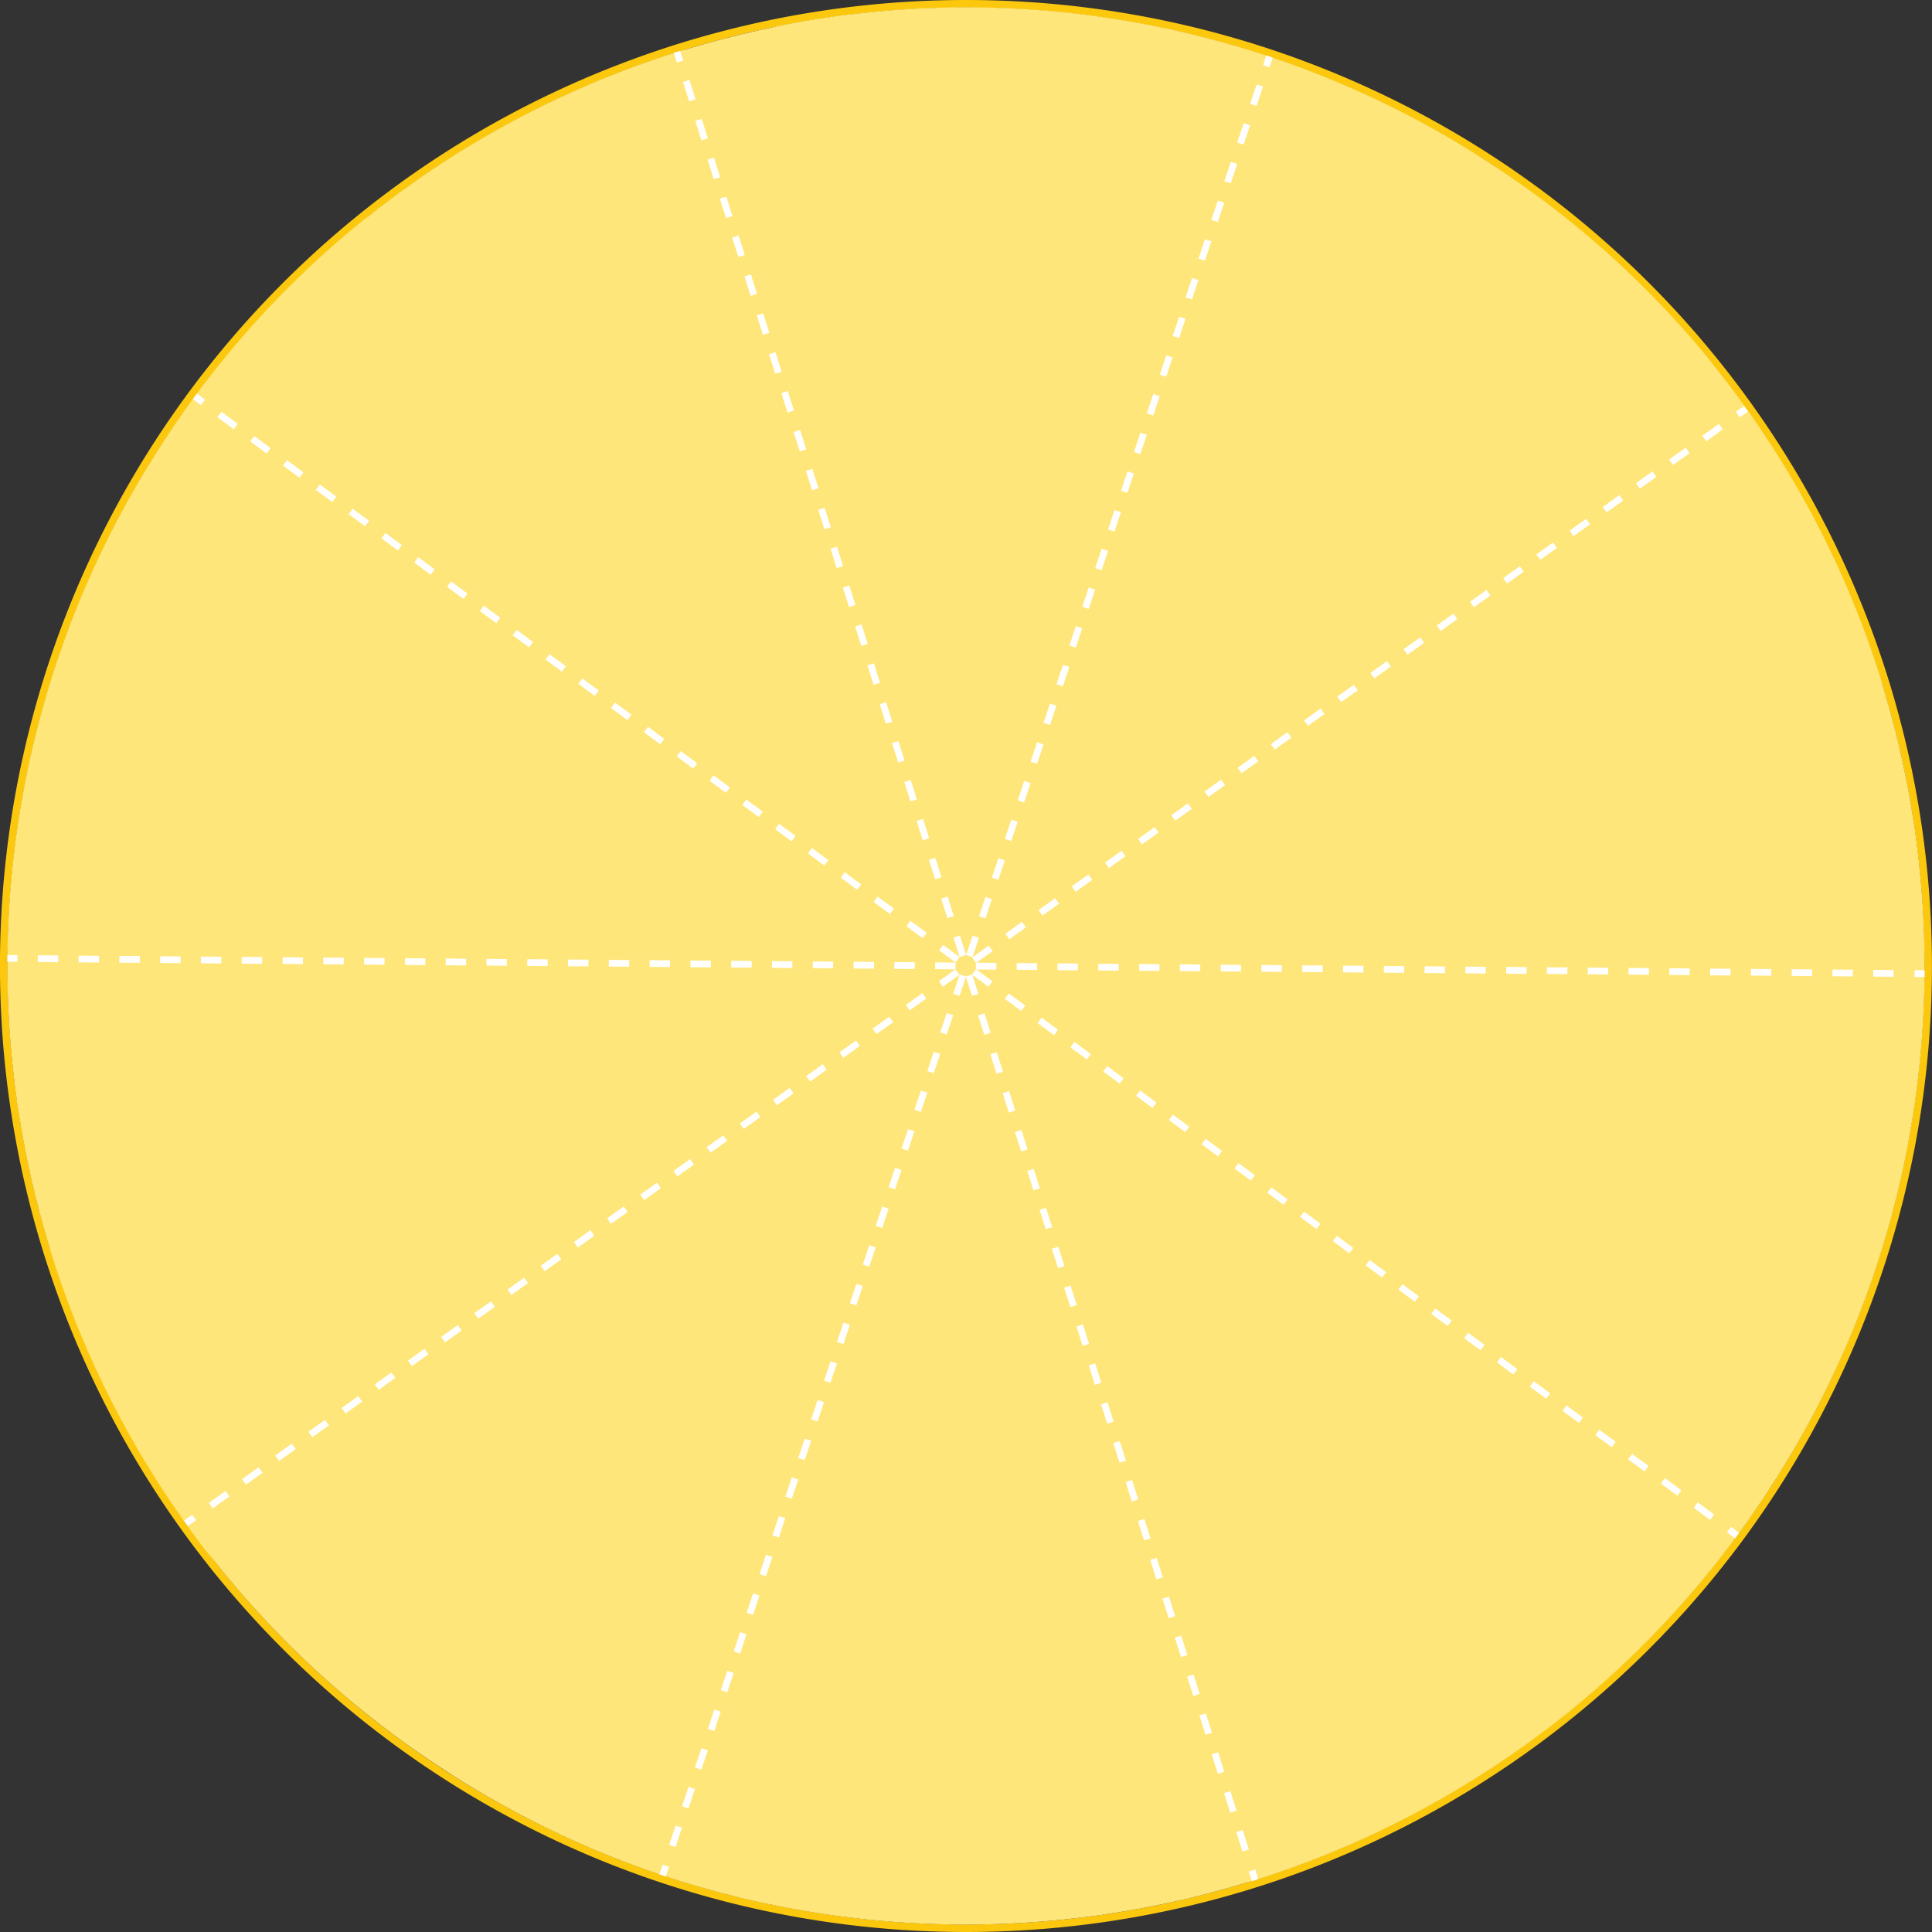 <svg xmlns="http://www.w3.org/2000/svg" viewBox="0 0 287.04 287.04"><rect x="0" y="0" width="287.04" height="287.04" fill="#333333" stroke="none"/><defs><style>.cls-1{fill:#fcc80e;}.cls-2{fill:#ffe67a;}.cls-3,.cls-4{fill:none;stroke:#fff;stroke-miterlimit:10;}.cls-4{stroke-dasharray:3.03 3.03;}</style></defs><g id="레이어_2" data-name="레이어 2"><g id="레이어_1-2" data-name="레이어 1"><path class="cls-1" d="M229.46,28.58a143.52,143.52,0,1,0,29,200.88A143.53,143.53,0,0,0,229.46,28.58Zm-171.21,229a142.4,142.4,0,1,1,199.32-28.78A142.4,142.4,0,0,1,58.25,257.57Z"/><path class="cls-2" d="M280.26,183.4l.14-.5c.26-.89.51-1.78.75-2.68l.3-1.17.51-2,.42-1.81c.1-.46.21-.92.31-1.38.17-.8.34-1.59.5-2.39.05-.27.11-.54.16-.81.19-1,.36-2,.53-2.92,0-.1,0-.2.05-.3a142,142,0,0,0,1-40.82v-.1c-.13-1-.27-2.07-.41-3.1,0-.16-.05-.33-.08-.49-.13-.89-.27-1.79-.42-2.68l-.15-.91c-.13-.75-.26-1.5-.41-2.25-.08-.45-.17-.89-.26-1.34s-.24-1.19-.37-1.79-.25-1.19-.39-1.79l-.3-1.33-.54-2.21-.24-.91c-.22-.87-.46-1.74-.7-2.61,0-.16-.09-.32-.14-.48-.28-1-.57-2-.88-3l0-.1a141.89,141.89,0,0,0-17.48-36.9c-.06-.09-.12-.17-.17-.26-.55-.82-1.11-1.64-1.67-2.45l-.48-.67c-.47-.66-.94-1.33-1.43-2l-.84-1.14c-.37-.5-.74-1-1.12-1.48s-.85-1.09-1.28-1.63l-.76-1c-.58-.72-1.17-1.44-1.77-2.15l-.33-.39A141.38,141.38,0,0,0,223,25.33l-.18-.12-1.67-1.1L219.43,23l-.19-.12A141.86,141.86,0,0,0,183.4,6.78l-.5-.14c-.89-.26-1.78-.51-2.68-.74l-1.17-.31-2-.5-1.8-.42-1.39-.32-2.39-.49-.81-.17-2.92-.53-.3-.05a141.6,141.6,0,0,0-40.82-1h-.1c-1,.12-2.06.26-3.09.41l-.5.07c-.9.13-1.79.27-2.68.42l-.91.15-2.25.41-1.34.26L114,4.23c-.6.12-1.19.25-1.78.39l-1.34.31c-.74.17-1.48.35-2.21.54l-.9.23c-.88.22-1.75.46-2.62.7l-.48.14c-1,.28-2,.57-3,.88l-.1,0a142.21,142.21,0,0,0-36.9,17.48l-.26.17c-.82.55-1.64,1.11-2.45,1.68l-.67.47-2,1.43-1.13.85-1.48,1.11c-.55.43-1.09.85-1.63,1.29l-1,.75c-.72.58-1.44,1.17-2.15,1.77l-.39.33a141.64,141.64,0,0,0-26.2,29.3l-.12.19c-.37.55-.73,1.11-1.1,1.67L23,67.61l-.12.2A141.64,141.64,0,0,0,6.78,103.64c0,.17-.09.34-.14.5-.26.89-.51,1.79-.74,2.68-.11.39-.21.78-.31,1.17-.17.67-.34,1.34-.5,2s-.29,1.2-.42,1.81c-.11.46-.22.92-.32,1.38-.17.8-.33,1.6-.49,2.39-.06.27-.11.54-.17.81-.18,1-.36,2-.53,2.92,0,.1,0,.2-.05.3a142,142,0,0,0-1,40.82l0,.1c.12,1,.26,2.07.41,3.1,0,.16,0,.33.07.5q.19,1.34.42,2.67l.15.92c.13.74.27,1.49.41,2.23.08.45.17.91.26,1.36s.24,1.19.37,1.78.25,1.19.39,1.79c.1.44.2.89.31,1.33q.25,1.11.54,2.22c.07.3.15.59.23.89.22.88.46,1.75.7,2.62,0,.16.09.32.14.48.28,1,.57,2,.88,3l0,.09a142.21,142.21,0,0,0,17.48,36.9l.18.26c.54.82,1.1,1.64,1.67,2.45l.47.67c.47.67.95,1.33,1.43,2,.28.39.56.77.85,1.15l1.11,1.47L31.92,232c.25.32.5.64.76.95.58.72,1.17,1.44,1.77,2.15l.33.39a141.64,141.64,0,0,0,29.3,26.2l.19.13c.55.37,1.11.73,1.67,1.09L67.61,264l.2.12a141.45,141.45,0,0,0,35.83,16.13l.5.14c.89.26,1.79.51,2.68.75l1.17.3,2,.51,1.81.42,1.38.31,2.4.5.8.16c1,.19,2,.36,2.93.53l.29.05a142,142,0,0,0,40.82,1h.1l3.1-.41.49-.08c.9-.13,1.79-.27,2.68-.42l.91-.15c.75-.13,1.5-.26,2.25-.41l1.34-.26,1.79-.37c.6-.12,1.19-.25,1.79-.39l1.34-.3,2.2-.54.91-.23,2.61-.71.48-.13c1-.29,2-.58,3-.89l.11,0a142,142,0,0,0,36.89-17.48l.26-.17,2.45-1.67.67-.48c.67-.47,1.33-.94,2-1.43l1.15-.85,1.47-1.11,1.64-1.28.94-.75c.72-.59,1.44-1.18,2.15-1.78l.39-.32A141.7,141.7,0,0,0,261.71,223l.13-.18c.37-.56.73-1.12,1.09-1.68l1.08-1.67.12-.2A141.45,141.45,0,0,0,280.26,183.4Z"/><line class="cls-3" x1="188.61" y1="8.41" x2="188.13" y2="9.83"/><line class="cls-4" x1="187.17" y1="12.71" x2="99.39" y2="275.77"/><line class="cls-3" x1="98.91" y1="277.21" x2="98.43" y2="278.63"/><line class="cls-3" x1="100.58" y1="7.71" x2="101.03" y2="9.14"/><line class="cls-4" x1="101.95" y1="12.03" x2="185.55" y2="276.45"/><line class="cls-3" x1="186.01" y1="277.9" x2="186.46" y2="279.33"/><line class="cls-3" x1="28.96" y1="58.89" x2="30.16" y2="59.78"/><line class="cls-4" x1="32.6" y1="61.58" x2="255.66" y2="226.36"/><line class="cls-3" x1="256.88" y1="227.26" x2="258.08" y2="228.15"/><line class="cls-3" x1="1.09" y1="142.39" x2="2.59" y2="142.4"/><line class="cls-4" x1="5.62" y1="142.43" x2="282.94" y2="144.63"/><line class="cls-3" x1="284.45" y1="144.64" x2="285.95" y2="144.65"/><line class="cls-3" x1="27.63" y1="226.32" x2="28.85" y2="225.45"/><line class="cls-4" x1="31.32" y1="223.69" x2="256.96" y2="62.47"/><line class="cls-3" x1="258.19" y1="61.59" x2="259.41" y2="60.72"/></g></g></svg>